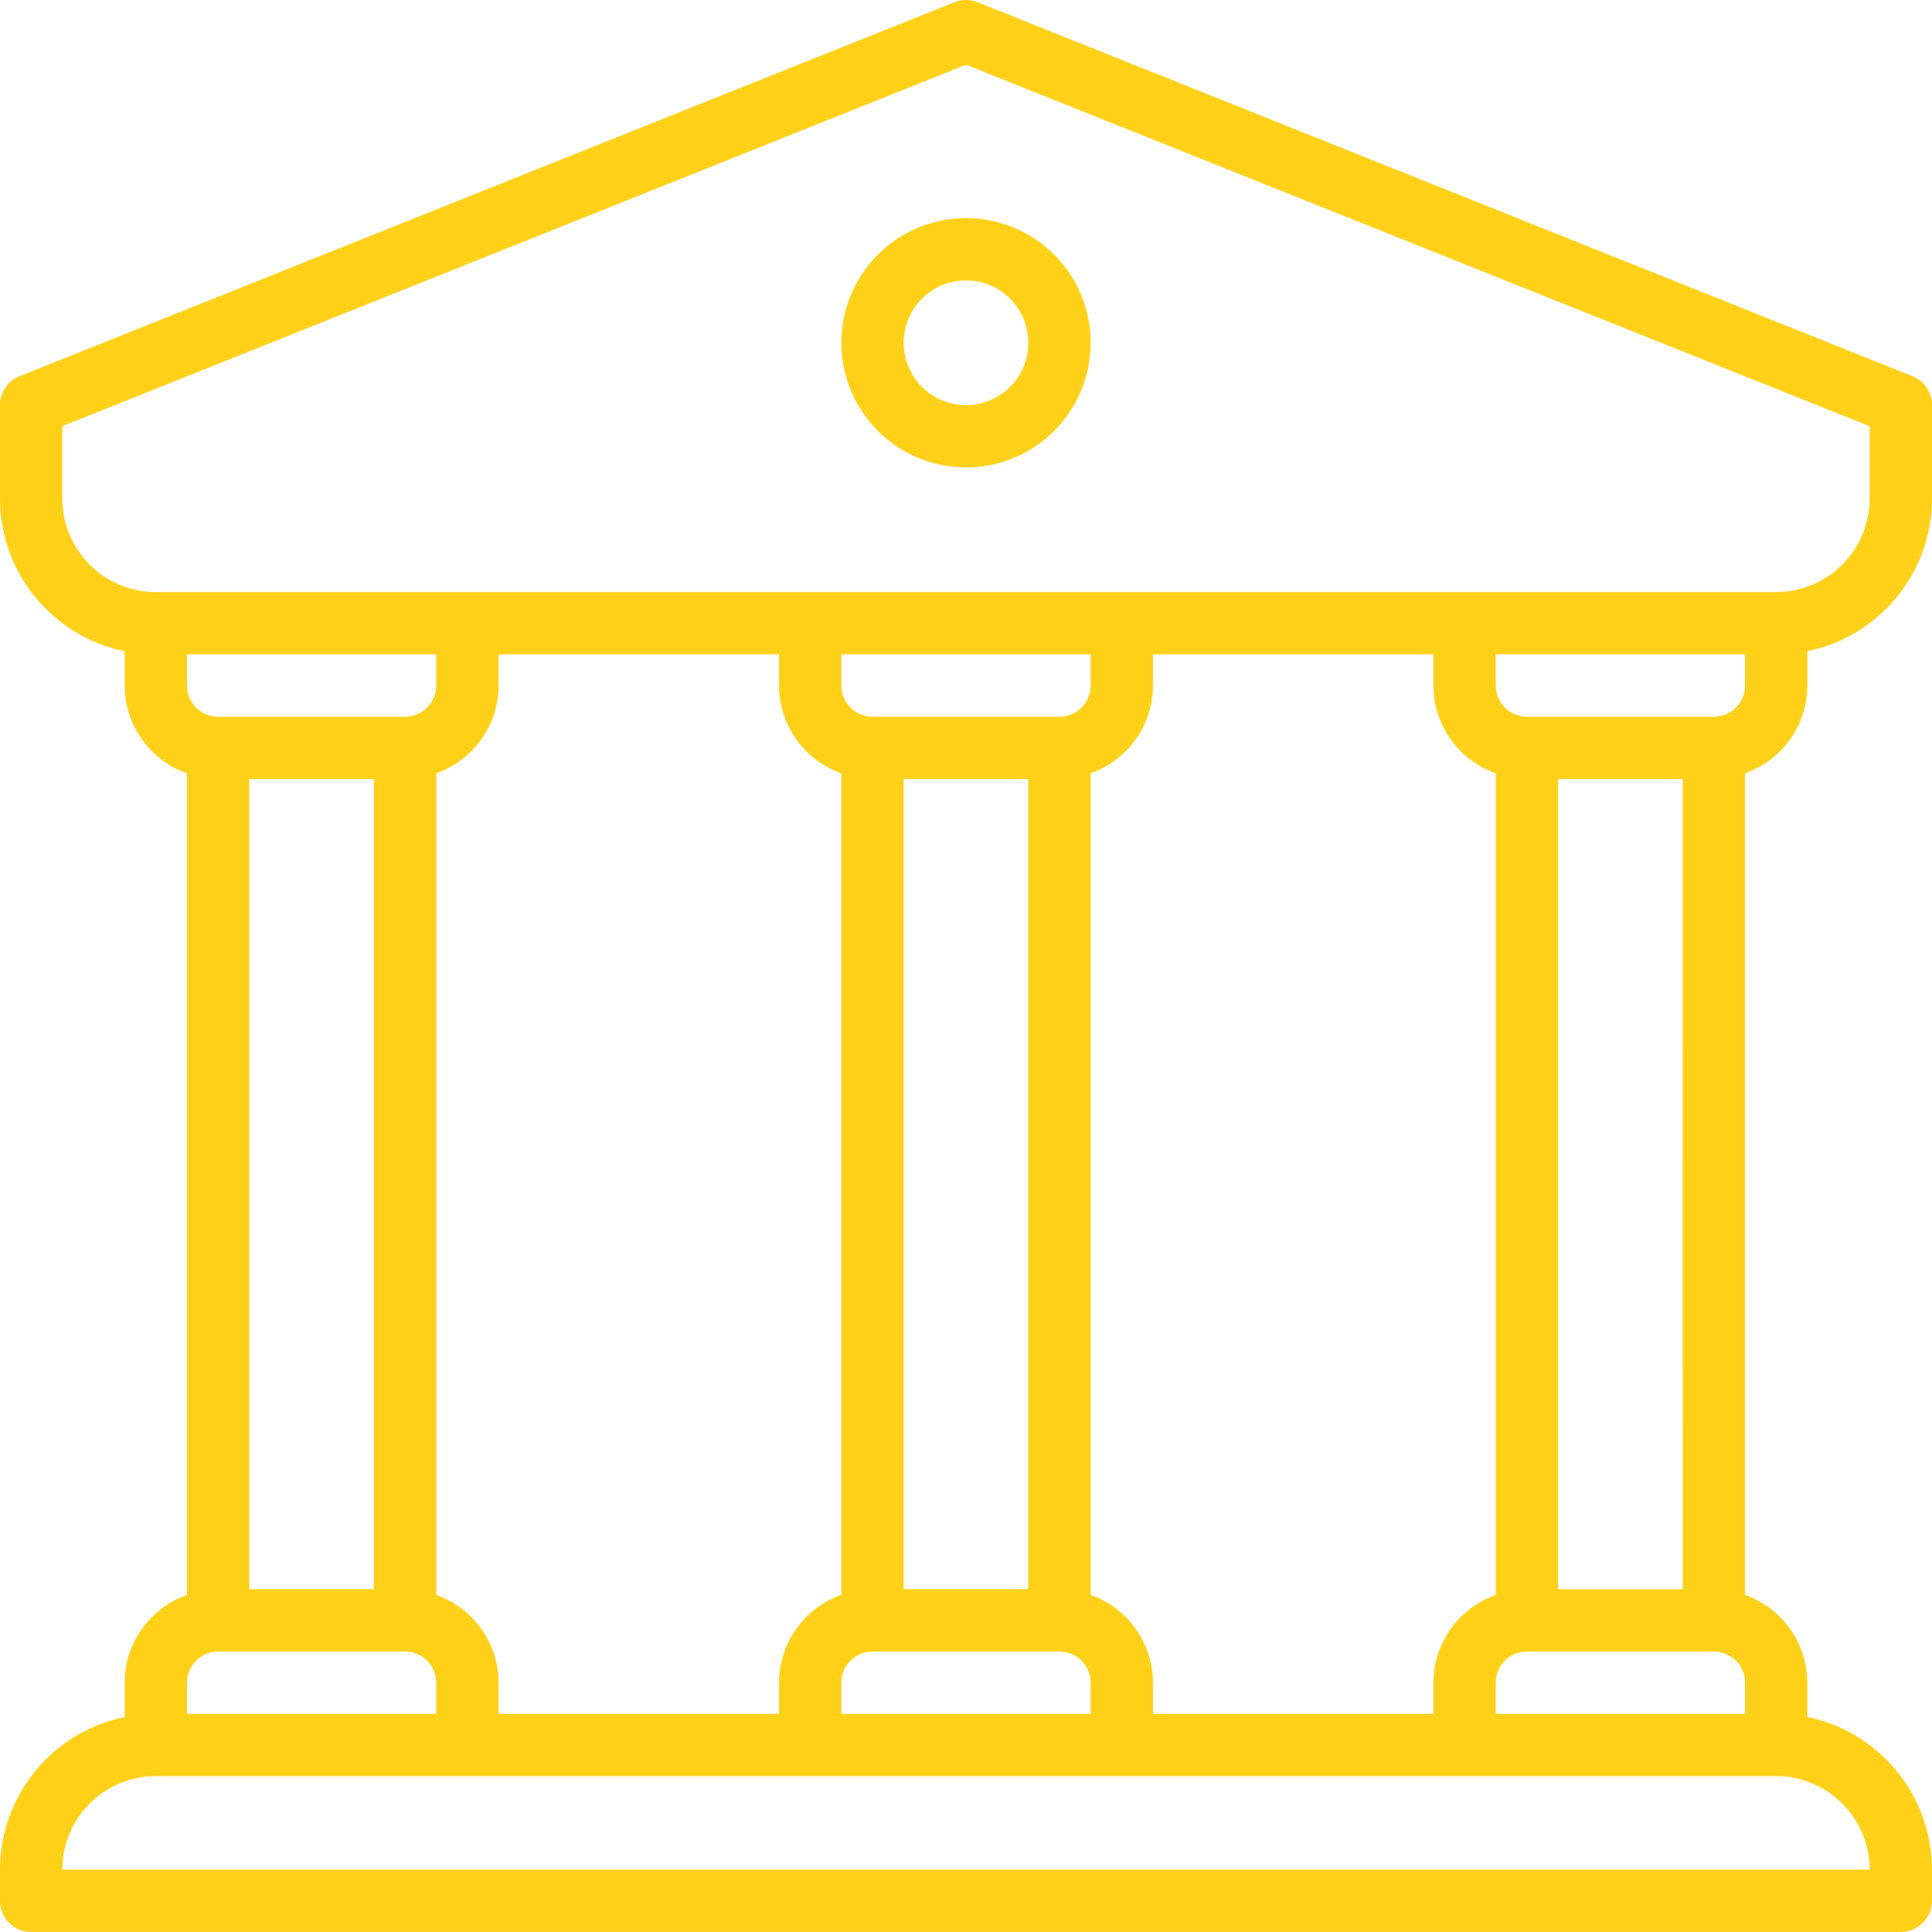 <svg id="noun_Bank_4217829" xmlns="http://www.w3.org/2000/svg" width="45.881" height="45.881" viewBox="0 0 45.881 45.881">
  <g id="Group_1497" data-name="Group 1497">
    <path id="Path_1394" data-name="Path 1394" d="M43.921,17.28v-.815a3.706,3.706,0,0,0,2.96-3.625V10.62a.741.741,0,0,0-.465-.687l-22.2-8.88a.743.743,0,0,0-.549,0l-22.2,8.88A.741.741,0,0,0,1,10.62v2.22a3.706,3.706,0,0,0,2.96,3.625v.815a2.216,2.216,0,0,0,1.48,2.084V38.877a2.216,2.216,0,0,0-1.48,2.084v.815A3.706,3.706,0,0,0,1,45.4v.74a.74.74,0,0,0,.74.74h44.4a.74.74,0,0,0,.74-.74V45.4a3.706,3.706,0,0,0-2.96-3.625v-.815a2.216,2.216,0,0,0-1.48-2.084V19.364A2.216,2.216,0,0,0,43.921,17.28Zm-1.48,0a.741.741,0,0,1-.74.74h-4.44a.741.741,0,0,1-.74-.74v-.74h5.92Zm0,23.681v.74h-5.92v-.74a.741.741,0,0,1,.74-.74H41.7A.741.741,0,0,1,42.441,40.961Zm-14.06.74v-.74a2.216,2.216,0,0,0-1.48-2.084V19.364a2.216,2.216,0,0,0,1.48-2.084v-.74h6.66v.74a2.216,2.216,0,0,0,1.48,2.084V38.877a2.216,2.216,0,0,0-1.48,2.084v.74Zm-15.54,0v-.74a2.216,2.216,0,0,0-1.48-2.084V19.364a2.216,2.216,0,0,0,1.48-2.084v-.74H19.5v.74a2.216,2.216,0,0,0,1.48,2.084V38.877a2.216,2.216,0,0,0-1.48,2.084v.74ZM5.44,17.28v-.74h5.92v.74a.741.741,0,0,1-.74.74H6.18A.741.741,0,0,1,5.44,17.28ZM6.92,19.5H9.88v19.24H6.92Zm15.54,0h2.96v19.24h-2.96Zm3.7-1.48h-4.44a.741.741,0,0,1-.74-.74v-.74H26.9v.74A.741.741,0,0,1,26.161,18.021Zm-5.18,22.941a.741.741,0,0,1,.74-.74h4.44a.741.741,0,0,1,.74.74v.74h-5.92Zm19.981-2.22H38V19.5h2.96ZM2.48,12.84V11.121L23.941,2.537,45.4,11.121V12.84a2.223,2.223,0,0,1-2.22,2.22H4.7a2.222,2.222,0,0,1-2.22-2.22ZM5.44,40.961a.741.741,0,0,1,.74-.74h4.44a.741.741,0,0,1,.74.74v.74H5.44ZM45.4,45.4H2.48a2.222,2.222,0,0,1,2.22-2.22H43.181A2.222,2.222,0,0,1,45.4,45.4ZM23.941,12.1a2.96,2.96,0,1,0-2.96-2.96A2.96,2.96,0,0,0,23.941,12.1Zm0-4.44a1.48,1.48,0,1,1-1.48,1.48A1.48,1.48,0,0,1,23.941,7.66Z" transform="translate(-1 -1)" fill="#ffd018"/>
  </g>
</svg>
